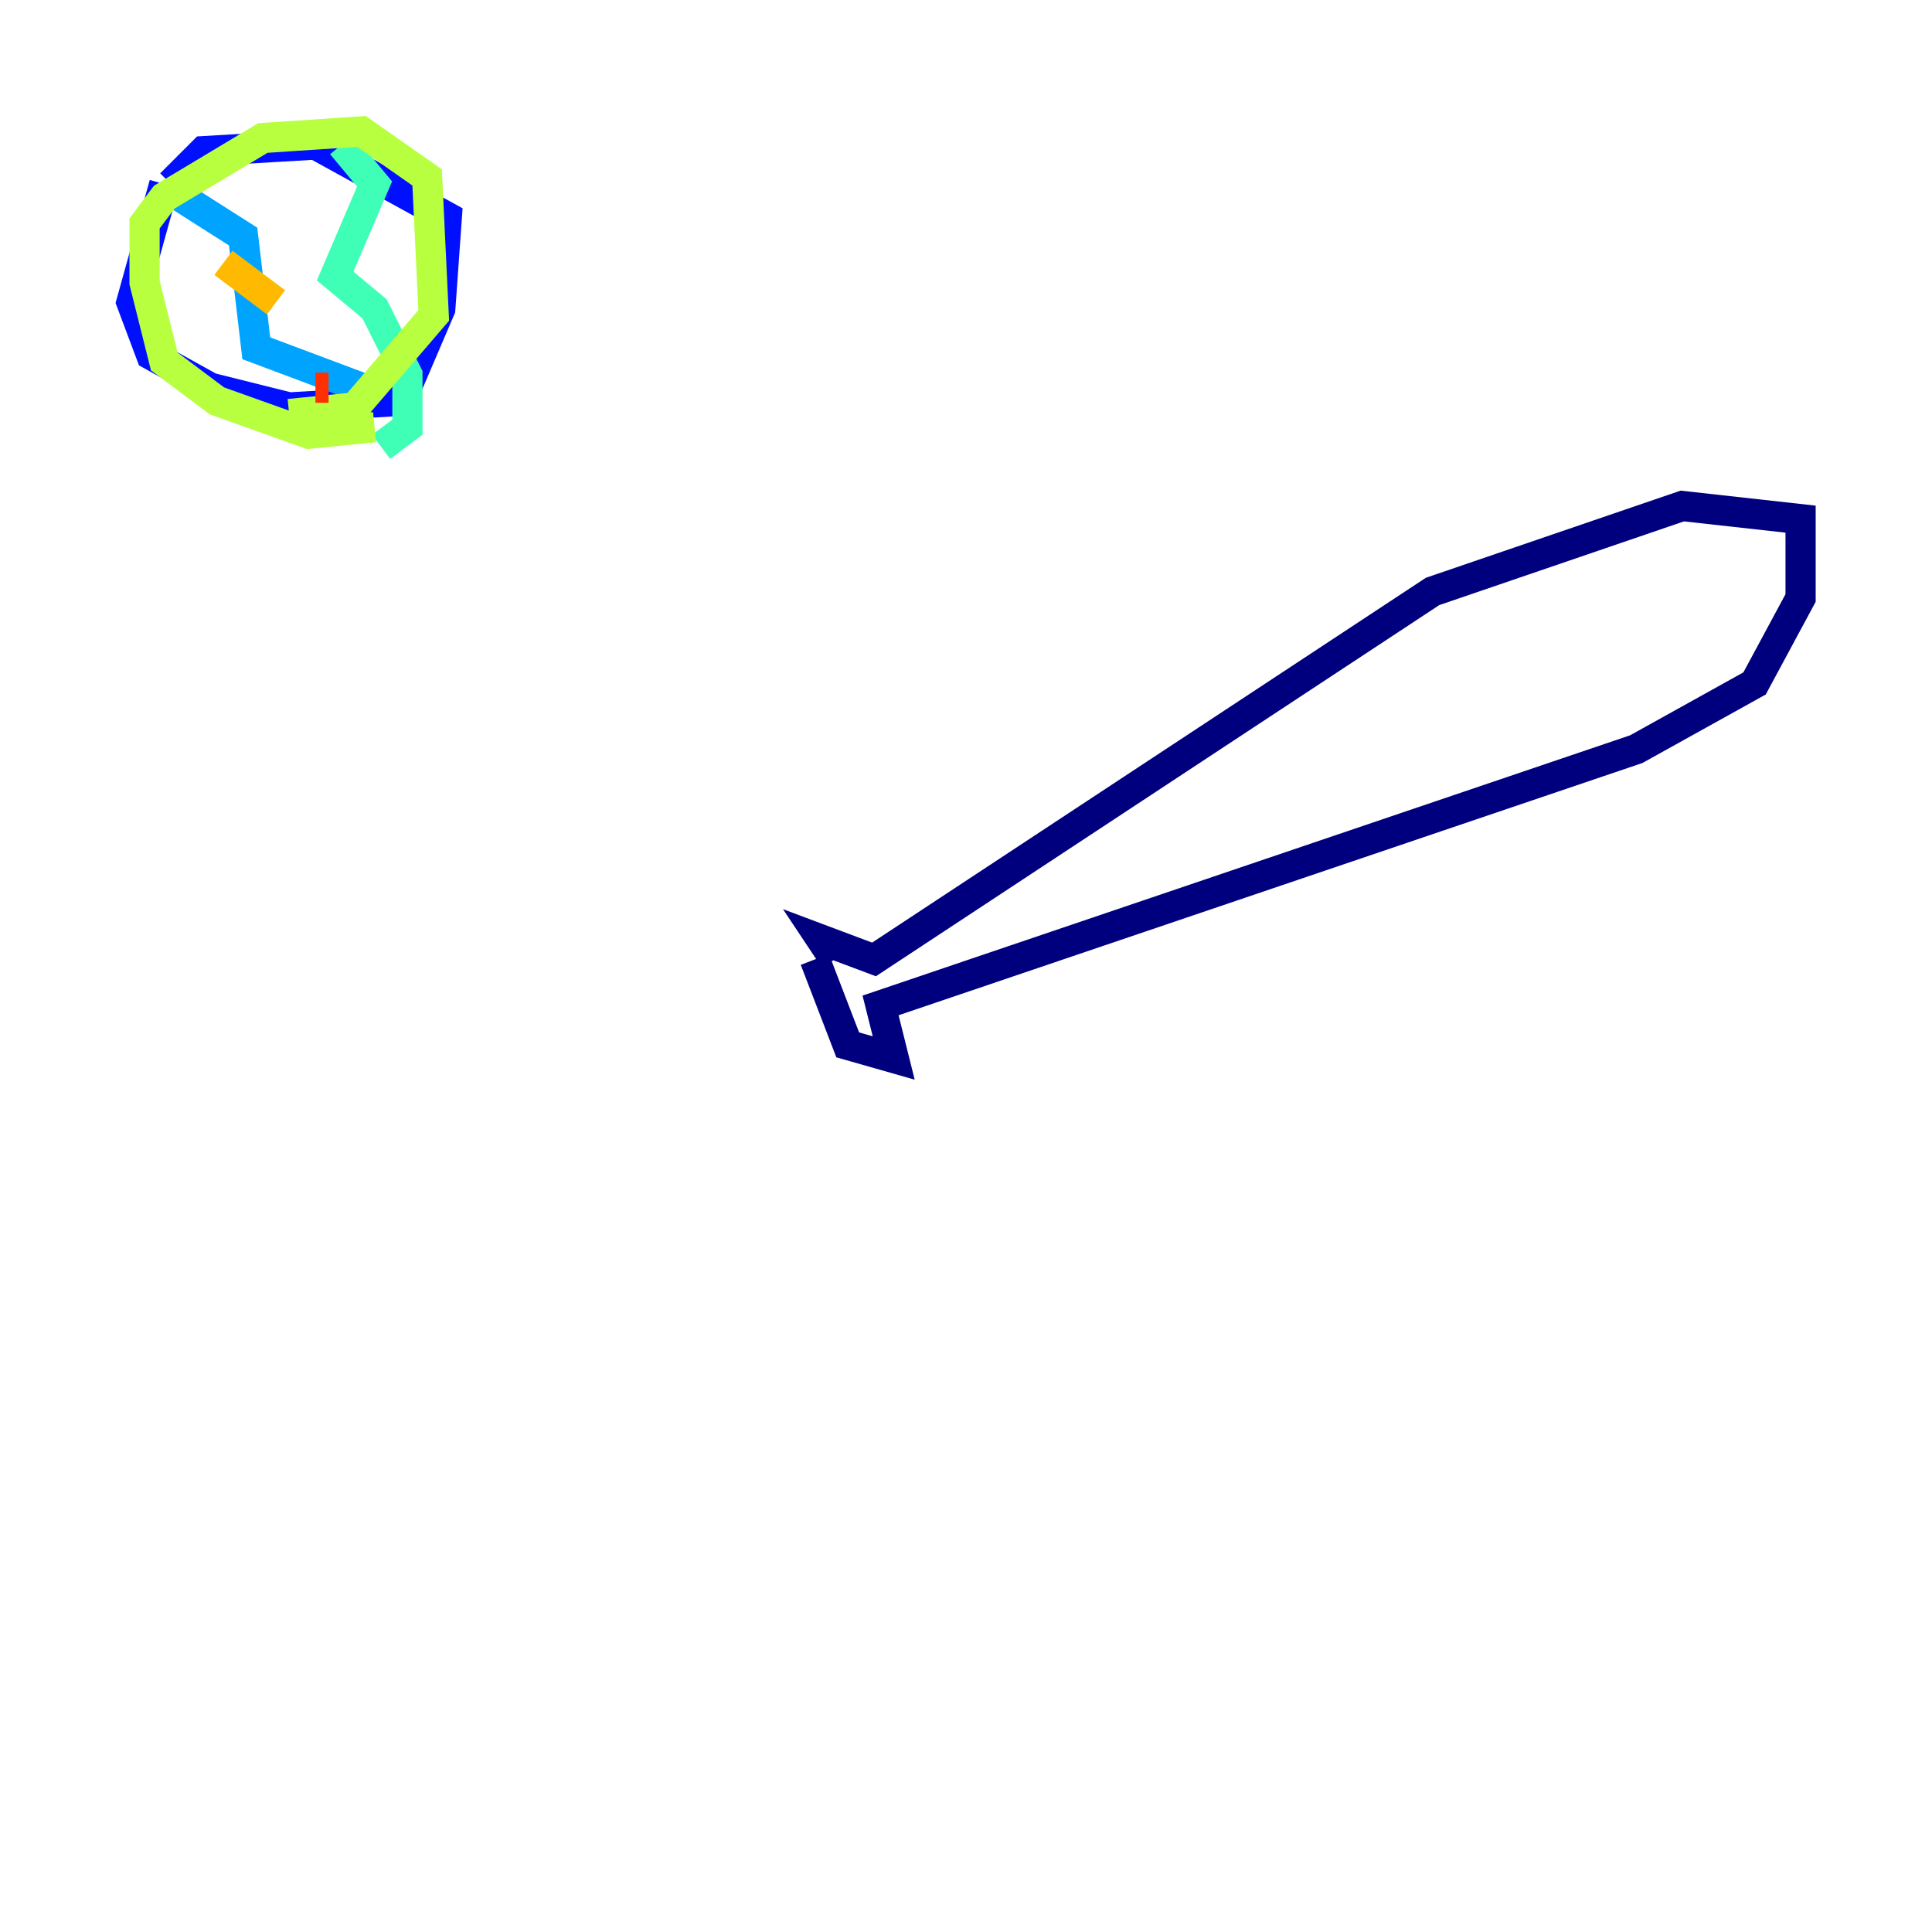 <?xml version="1.0" encoding="utf-8" ?>
<svg baseProfile="tiny" height="128" version="1.2" viewBox="0,0,128,128" width="128" xmlns="http://www.w3.org/2000/svg" xmlns:ev="http://www.w3.org/2001/xml-events" xmlns:xlink="http://www.w3.org/1999/xlink"><defs /><polyline fill="none" points="53.986,63.565 56.163,69.225 59.211,70.095 58.34,66.612 108.408,49.633 116.245,45.279 119.293,39.619 119.293,34.395 111.456,33.524 94.912,39.184 57.905,63.565 54.422,62.258 55.292,63.565" stroke="#00007f" stroke-width="2" /><polyline fill="none" points="10.884,12.191 8.707,20.027 10.014,23.51 13.932,25.687 19.157,26.993 26.558,26.558 29.17,20.463 29.605,14.367 20.898,9.578 13.497,10.014 11.32,12.191" stroke="#0010ff" stroke-width="2" /><polyline fill="none" points="11.32,12.626 16.109,15.674 16.98,23.075 23.946,25.687" stroke="#00a4ff" stroke-width="2" /><polyline fill="none" points="22.64,9.578 24.816,12.191 22.204,18.286 24.816,20.463 26.993,24.816 26.993,28.299 25.252,29.605" stroke="#3fffb7" stroke-width="2" /><polyline fill="none" points="24.816,28.299 20.463,28.735 14.367,26.558 10.884,23.946 9.578,18.721 9.578,14.803 10.884,13.061 17.415,9.143 23.946,8.707 28.299,11.755 28.735,20.898 23.51,26.993 19.157,27.429" stroke="#b7ff3f" stroke-width="2" /><polyline fill="none" points="14.803,17.415 18.286,20.027" stroke="#ffb900" stroke-width="2" /><polyline fill="none" points="20.898,25.687 21.769,25.687" stroke="#ff3000" stroke-width="2" /><polyline fill="none" points="23.075,25.687 23.075,25.687" stroke="#7f0000" stroke-width="2" /></svg>